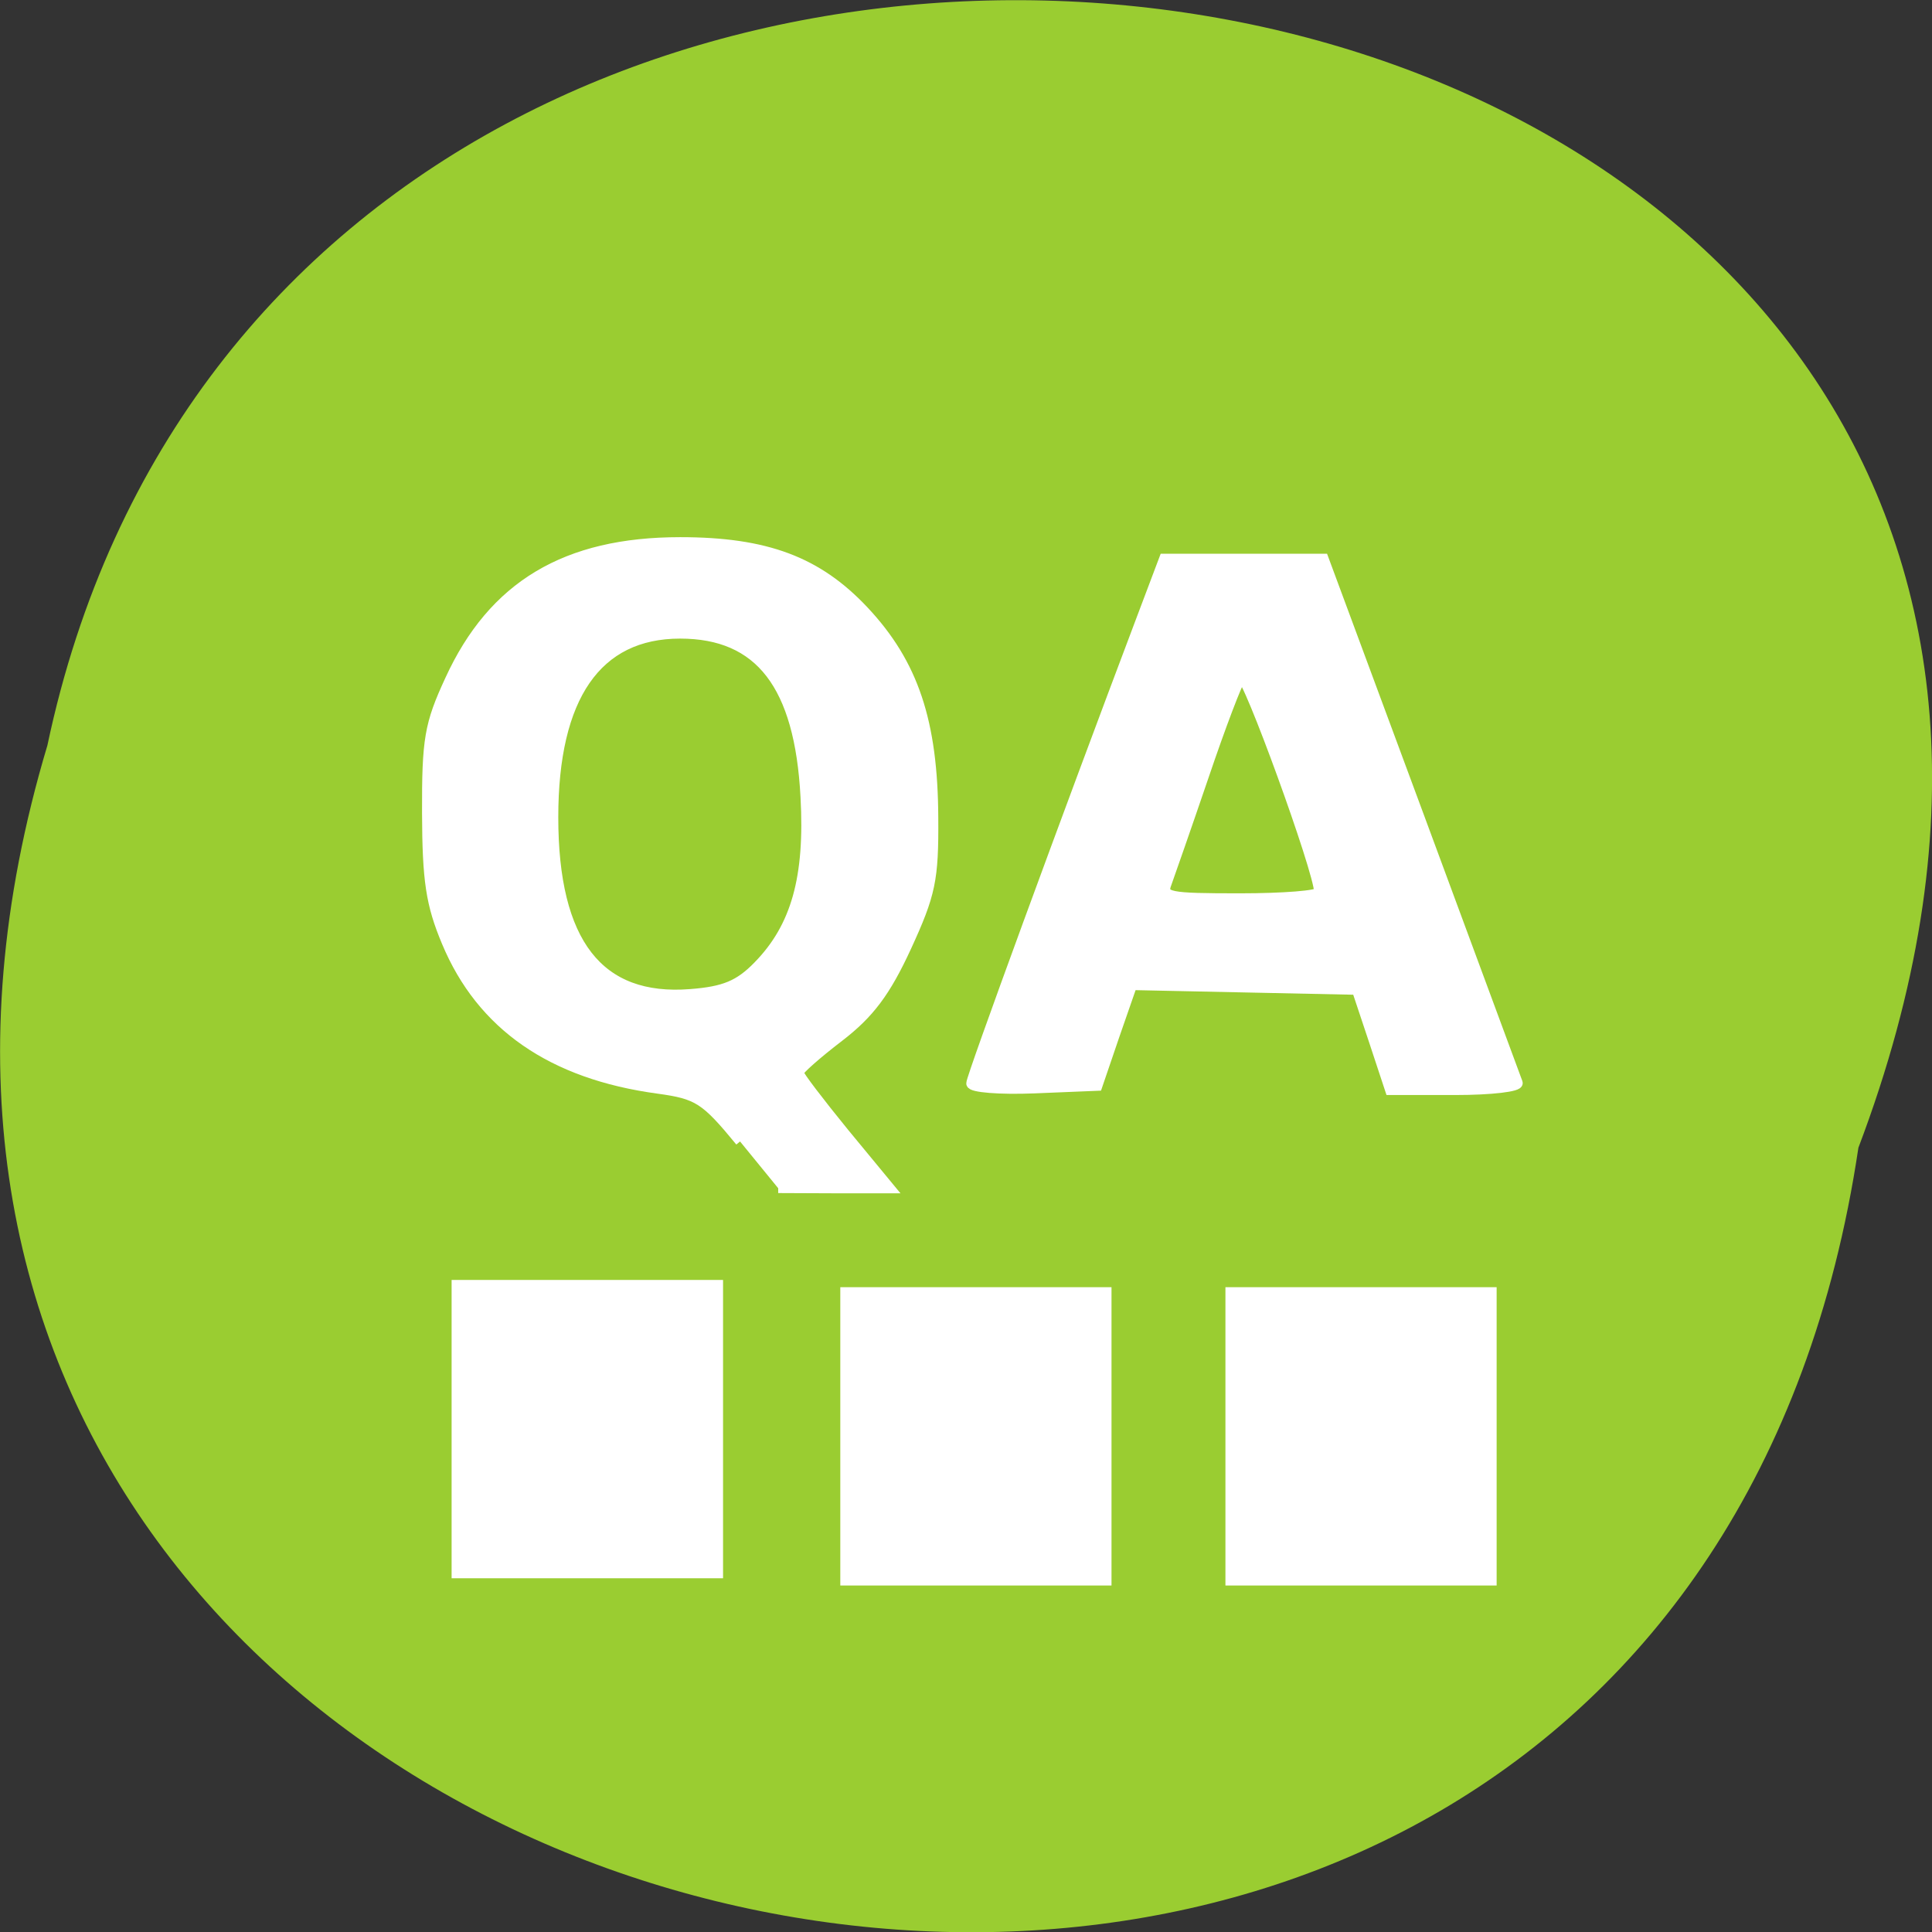 <svg xmlns="http://www.w3.org/2000/svg" viewBox="0 0 32 32"><rect x="0" y="0" width="32" height="32" fill="#333333" stroke="none"/><path d="m 30.781 19.01 c -3.215 21.547 -36.24 14.188 -29.996 -6.664 c 4.188 -19.813 37.996 -14.449 29.996 6.664" fill="#9acd31"/><g fill="#fff"><path d="m 20.297 21.32 v 4.941 h 4.492 v -4.941"/><path d="m 13.918 21.32 v 4.941 h 4.492 v -4.941"/><path d="m 7.48 21.2 v 4.941 h 4.496 v -4.941"/><g fill-rule="evenodd" stroke="#fff" transform="scale(0.125)"><path d="m 98.06 151.25 c -4.625 -5.625 -5.594 -6.25 -10.844 -6.969 c -14.09 -1.906 -23.438 -8.375 -28.06 -19.469 c -2.094 -5 -2.563 -8.125 -2.594 -17.09 c -0.031 -9.781 0.313 -11.75 3.03 -17.625 c 5.719 -12.5 15.375 -18.281 30.531 -18.281 c 11.406 0 18.219 2.563 24.375 9.125 c 6.563 7 9.125 14.688 9.188 27.375 c 0.063 8.25 -0.344 10.156 -3.563 17.16 c -2.75 5.969 -4.906 8.844 -8.938 11.938 c -2.938 2.25 -5.344 4.375 -5.344 4.719 c 0 0.344 2.75 3.938 6.06 8 l 6.06 7.344 h -7.406 l -7.438 -0.031 m -2.688 -29.469 c 5.03 -5.125 6.875 -11.719 6.281 -22.406 c -0.781 -14.781 -6.03 -21.594 -16.594 -21.594 c -11.03 0 -16.781 8.344 -16.781 24.313 c 0 16.625 6 24.375 18.16 23.406 c 4.469 -0.344 6.438 -1.156 8.938 -3.719" stroke-width="1.279"/><path d="m 128.69 143.56 c 0 -0.844 12.5 -34.969 22.625 -61.75 l 2.938 -7.781 h 21.13 l 12.688 34.22 c 6.969 18.844 12.844 34.688 13.03 35.22 c 0.219 0.531 -3.5 0.969 -8.25 0.969 h -8.656 l -2.188 -6.625 l -2.219 -6.656 l -14.906 -0.313 l -14.875 -0.313 l -2.313 6.656 l -2.281 6.688 l -8.344 0.344 c -4.625 0.188 -8.375 -0.125 -8.375 -0.656 m 46.09 -25.375 c 0 -2.75 -9.625 -29.19 -10.313 -28.406 c -0.469 0.531 -2.719 6.438 -4.969 13.09 c -2.281 6.688 -4.5 13.03 -4.906 14.156 c -0.719 1.844 0.188 2 9.688 2 c 5.781 0 10.5 -0.375 10.5 -0.844" stroke-width="1.317"/></g></g></svg>
